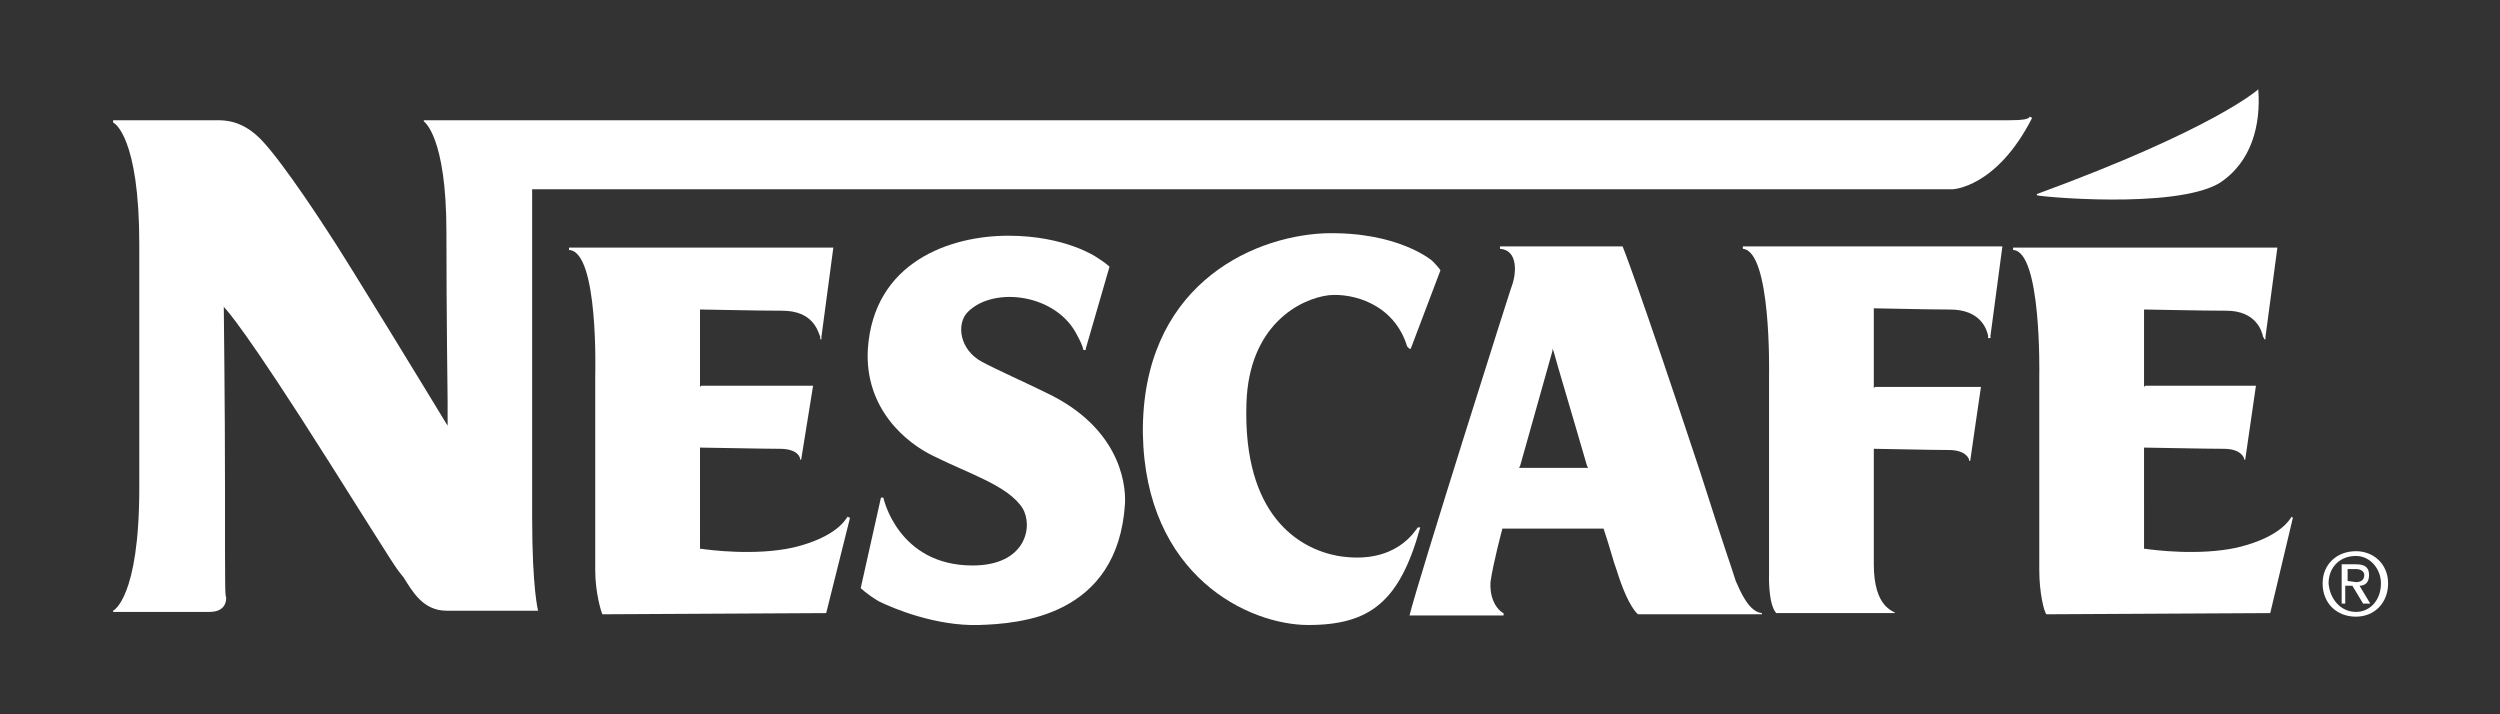 <?xml version="1.0" encoding="utf-8"?>
<!-- Generator: Adobe Illustrator 25.2.3, SVG Export Plug-In . SVG Version: 6.00 Build 0)  -->
<svg version="1.1" id="Layer_1" xmlns="http://www.w3.org/2000/svg" xmlns:xlink="http://www.w3.org/1999/xlink" x="0px" y="0px"
	 viewBox="0 0 210 60" style="enable-background:new 0 0 210 60;" xml:space="preserve">
<rect x="0" y="0" width="210" height="60" fill="#333333" stroke="none"/>
<style type="text/css">
	.st0{fill-rule:evenodd;clip-rule:evenodd;fill:#FFFFFF;}
</style>
<g>
	<path class="st0" d="M90.5,28.2c-1.7-3.5-7-4.2-9.2-2c-1,1-0.7,3.2,1.2,4.2c1.1,0.6,4,1.9,5.4,2.6c5.9,2.8,6.7,7.3,6.6,9.3
		c-0.6,9.5-8.9,10.1-12.3,10.2c-3.6,0.1-7.2-1.4-8.4-2c-1-0.6-1.5-1.1-1.5-1.1l1.7-7.6h0.2c0,0,1.2,5.7,7.5,5.7
		c4.5,0,5.1-3.3,4.2-4.8c-1.2-1.9-4.5-2.9-7.5-4.4c-2.3-1.1-5.8-4-5.5-9c0.5-7.3,6.9-9.5,11.8-9.5c4.8,0,7.4,1.8,7.4,1.8
		c0.8,0.5,1.1,0.8,1.1,0.8l-2,6.9v0.1H91C91,29.4,91,29.1,90.5,28.2L90.5,28.2z"/>
	<path class="st0" d="M142.8,39.6c-5.3-16-6.5-18.9-6.5-18.9H126v0.2c1.5,0.1,1.4,2,1,3.1c0-0.1-7.9,24.8-8.6,27.7h7.9v-0.2
		c-0.1,0-1.2-0.7-1.1-2.6c0.2-1.5,1-4.5,1-4.5h8.5c0.6,1.8,0.8,2.7,1.1,3.5c1,3.2,1.8,3.7,1.8,3.7H148v-0.1
		c-1.1-0.1-1.8-1.8-2.2-2.7C145.4,47.5,145,46.5,142.8,39.6L142.8,39.6L142.8,39.6z M133.2,39.3h-5.4h-0.2l0.1-0.2l2.7-9.6v-0.2l0,0
		l0.1,0.2c0.2,0.8,1.5,5.1,2.8,9.6l0.1,0.2H133.2L133.2,39.3z"/>
	<path class="st0" d="M186.4,15.4c2.8-1.8,3.5-5,3.3-7.8V7.5c0,0-3.6,3.3-18.6,8.8v0.1C171.1,16.5,182.6,17.6,186.4,15.4L186.4,15.4
		z"/>
	<path class="st0" d="M118.2,29.1c-1.1-3.6-4.6-4.5-6.6-4.3c-2.4,0.3-6.7,2.5-6.9,9.1c-0.3,9.4,4.4,12.2,7.7,12.8
		c4.9,0.8,6.5-2.2,6.7-2.4h0.2c-1.7,6.2-4.2,8.2-9.4,8.2c-5,0-13.7-4.1-13.9-16.1c-0.1-12.2,8.9-16.5,15.2-16.8
		c6.2-0.2,9.1,2.3,9.1,2.3c0.5,0.5,0.7,0.8,0.7,0.8l-2.5,6.6h-0.1L118.2,29.1L118.2,29.1z"/>
	<path class="st0" d="M50.6,51.6c-0.1-0.2-0.6-1.8-0.6-3.7c0-2.6,0-16.4,0-16.4s0.3-10.4-2.2-10.5v-0.2H70l-1,7.5v0.2h-0.1
		c0-0.1,0-0.2,0-0.2c-0.2-0.5-0.6-2.2-3.2-2.2c-2.3,0-6-0.1-6.8-0.1h-0.1v0v6.3v0.2l0.1-0.1c4.3,0,9.4,0,9.4,0l-1,6.2h-0.1v-0.1
		c0,0-0.1-0.8-1.7-0.8c-1.5,0-5.8-0.1-6.6-0.1h-0.1v0.1V46v0.1h0.1c0.7,0.1,4.5,0.6,7.7-0.1c3.8-0.9,4.5-2.5,4.6-2.6l0.2,0.1l-2,8
		L50.6,51.6L50.6,51.6z"/>
	<path class="st0" d="M171.9,51.6c-0.2-0.2-0.6-1.8-0.6-3.7c0-2.6,0-16.4,0-16.4s0.2-10.4-2.2-10.5v-0.2h22.2l-1,7.5v0.2h-0.1
		c0-0.1-0.1-0.2-0.1-0.2c-0.1-0.5-0.6-2.2-3.1-2.2c-2.3,0-6-0.1-6.8-0.1h-0.1v0v6.3v0.2l0.1-0.1c4.3,0,9.3,0,9.3,0l-0.9,6.2h-0.1
		v-0.1c0,0-0.2-0.8-1.7-0.8c-1.6,0-5.9-0.1-6.6-0.1h-0.1v0.1V46v0.1h0.1c0.7,0.1,4.5,0.6,7.7-0.1c3.8-0.9,4.5-2.5,4.6-2.6l0.1,0.1
		l-1.9,8L171.9,51.6L171.9,51.6z"/>
	<path class="st0" d="M159.2,51.5L159.2,51.5c-0.1-0.2-1.8-0.4-1.8-4.1v-9.6v-0.1h0.1c0.7,0,4.6,0.1,6.2,0.1c1.5,0,1.7,0.8,1.7,0.8
		v0.1h0.1c0,0,0.6-4.2,0.9-6.2c0,0-4.6,0-8.9,0l-0.1,0.1v-0.2V26v-0.1h0.1c0.8,0,4.2,0.1,6.3,0.1c2.6,0,3.1,1.7,3.2,2.2
		c0,0,0,0.1,0,0.2h0.2v-0.2c0.3-2.3,1-7.5,1-7.5h-21.8v0.2c2.4,0.2,2.2,10.5,2.2,10.5v16.8c0,0-0.1,2.5,0.6,3.3H159.2L159.2,51.5z"
		/>
	<path class="st0" d="M18.9,41c0-7.4-0.1-14.1-0.1-15.1c0-0.1,0-0.2,0-0.2l0,0c0,0.1,0.1,0.2,0.1,0.2c0.1,0.1,1.6,1.6,8.8,13
		c6,9.5,5.4,8.6,6.2,9.6c0.7,1.1,1.6,2.8,3.6,2.8c2.2,0,7.7,0,7.7,0s-0.5-1.8-0.5-7.9c0-5,0-27.5,0-27.5H164c0,0,3.7-0.1,6.7-6
		l-0.2-0.1c-0.1,0.2-0.5,0.3-1.7,0.3c-1.9,0-133.2,0-133.2,0v0.1c0,0,1.9,1.2,1.9,9.3c0,6.8,0.1,14.2,0.1,14.2v1.9v0.2l0,0
		c0-0.1-0.1-0.2-0.1-0.2c-0.6-1-8.7-14.3-10-16.2c0,0-3.6-5.6-5.5-7.6c-1.6-1.7-3.1-1.7-3.8-1.7c-0.8,0-8.7,0-8.7,0v0.1v0.1
		c0.1,0,2.2,1.2,2.2,10.2V41c0,9.3-2.2,10.3-2.2,10.3v0.1c0,0,6.7,0,8.1,0c1.4,0,1.4-1,1.4-1.2C18.9,49.9,18.9,50,18.9,41L18.9,41z"
		/>
	<path class="st0" d="M195.1,49c0-1.6,1.2-2.7,2.8-2.7c1.5,0,2.7,1.1,2.7,2.7c0,1.7-1.2,2.8-2.7,2.8C196.3,51.8,195.1,50.7,195.1,49
		L195.1,49z M197.9,51.4c1.2,0,2.1-1,2.1-2.4c0-1.2-0.9-2.3-2.1-2.3c-1.4,0-2.3,1-2.3,2.3C195.7,50.3,196.6,51.4,197.9,51.4
		L197.9,51.4z M197.2,50.7h-0.5v-3.3h1.2c0.8,0,1.1,0.3,1.1,0.9c0,0.6-0.3,0.9-0.8,0.9l0.9,1.5h-0.6l-0.9-1.5H197v1.5H197.2z
		 M197.9,48.9c0.3,0,0.7-0.1,0.7-0.6c0-0.3-0.3-0.5-0.7-0.5h-0.7v1L197.9,48.9L197.9,48.9z"/>
</g>
</svg>
